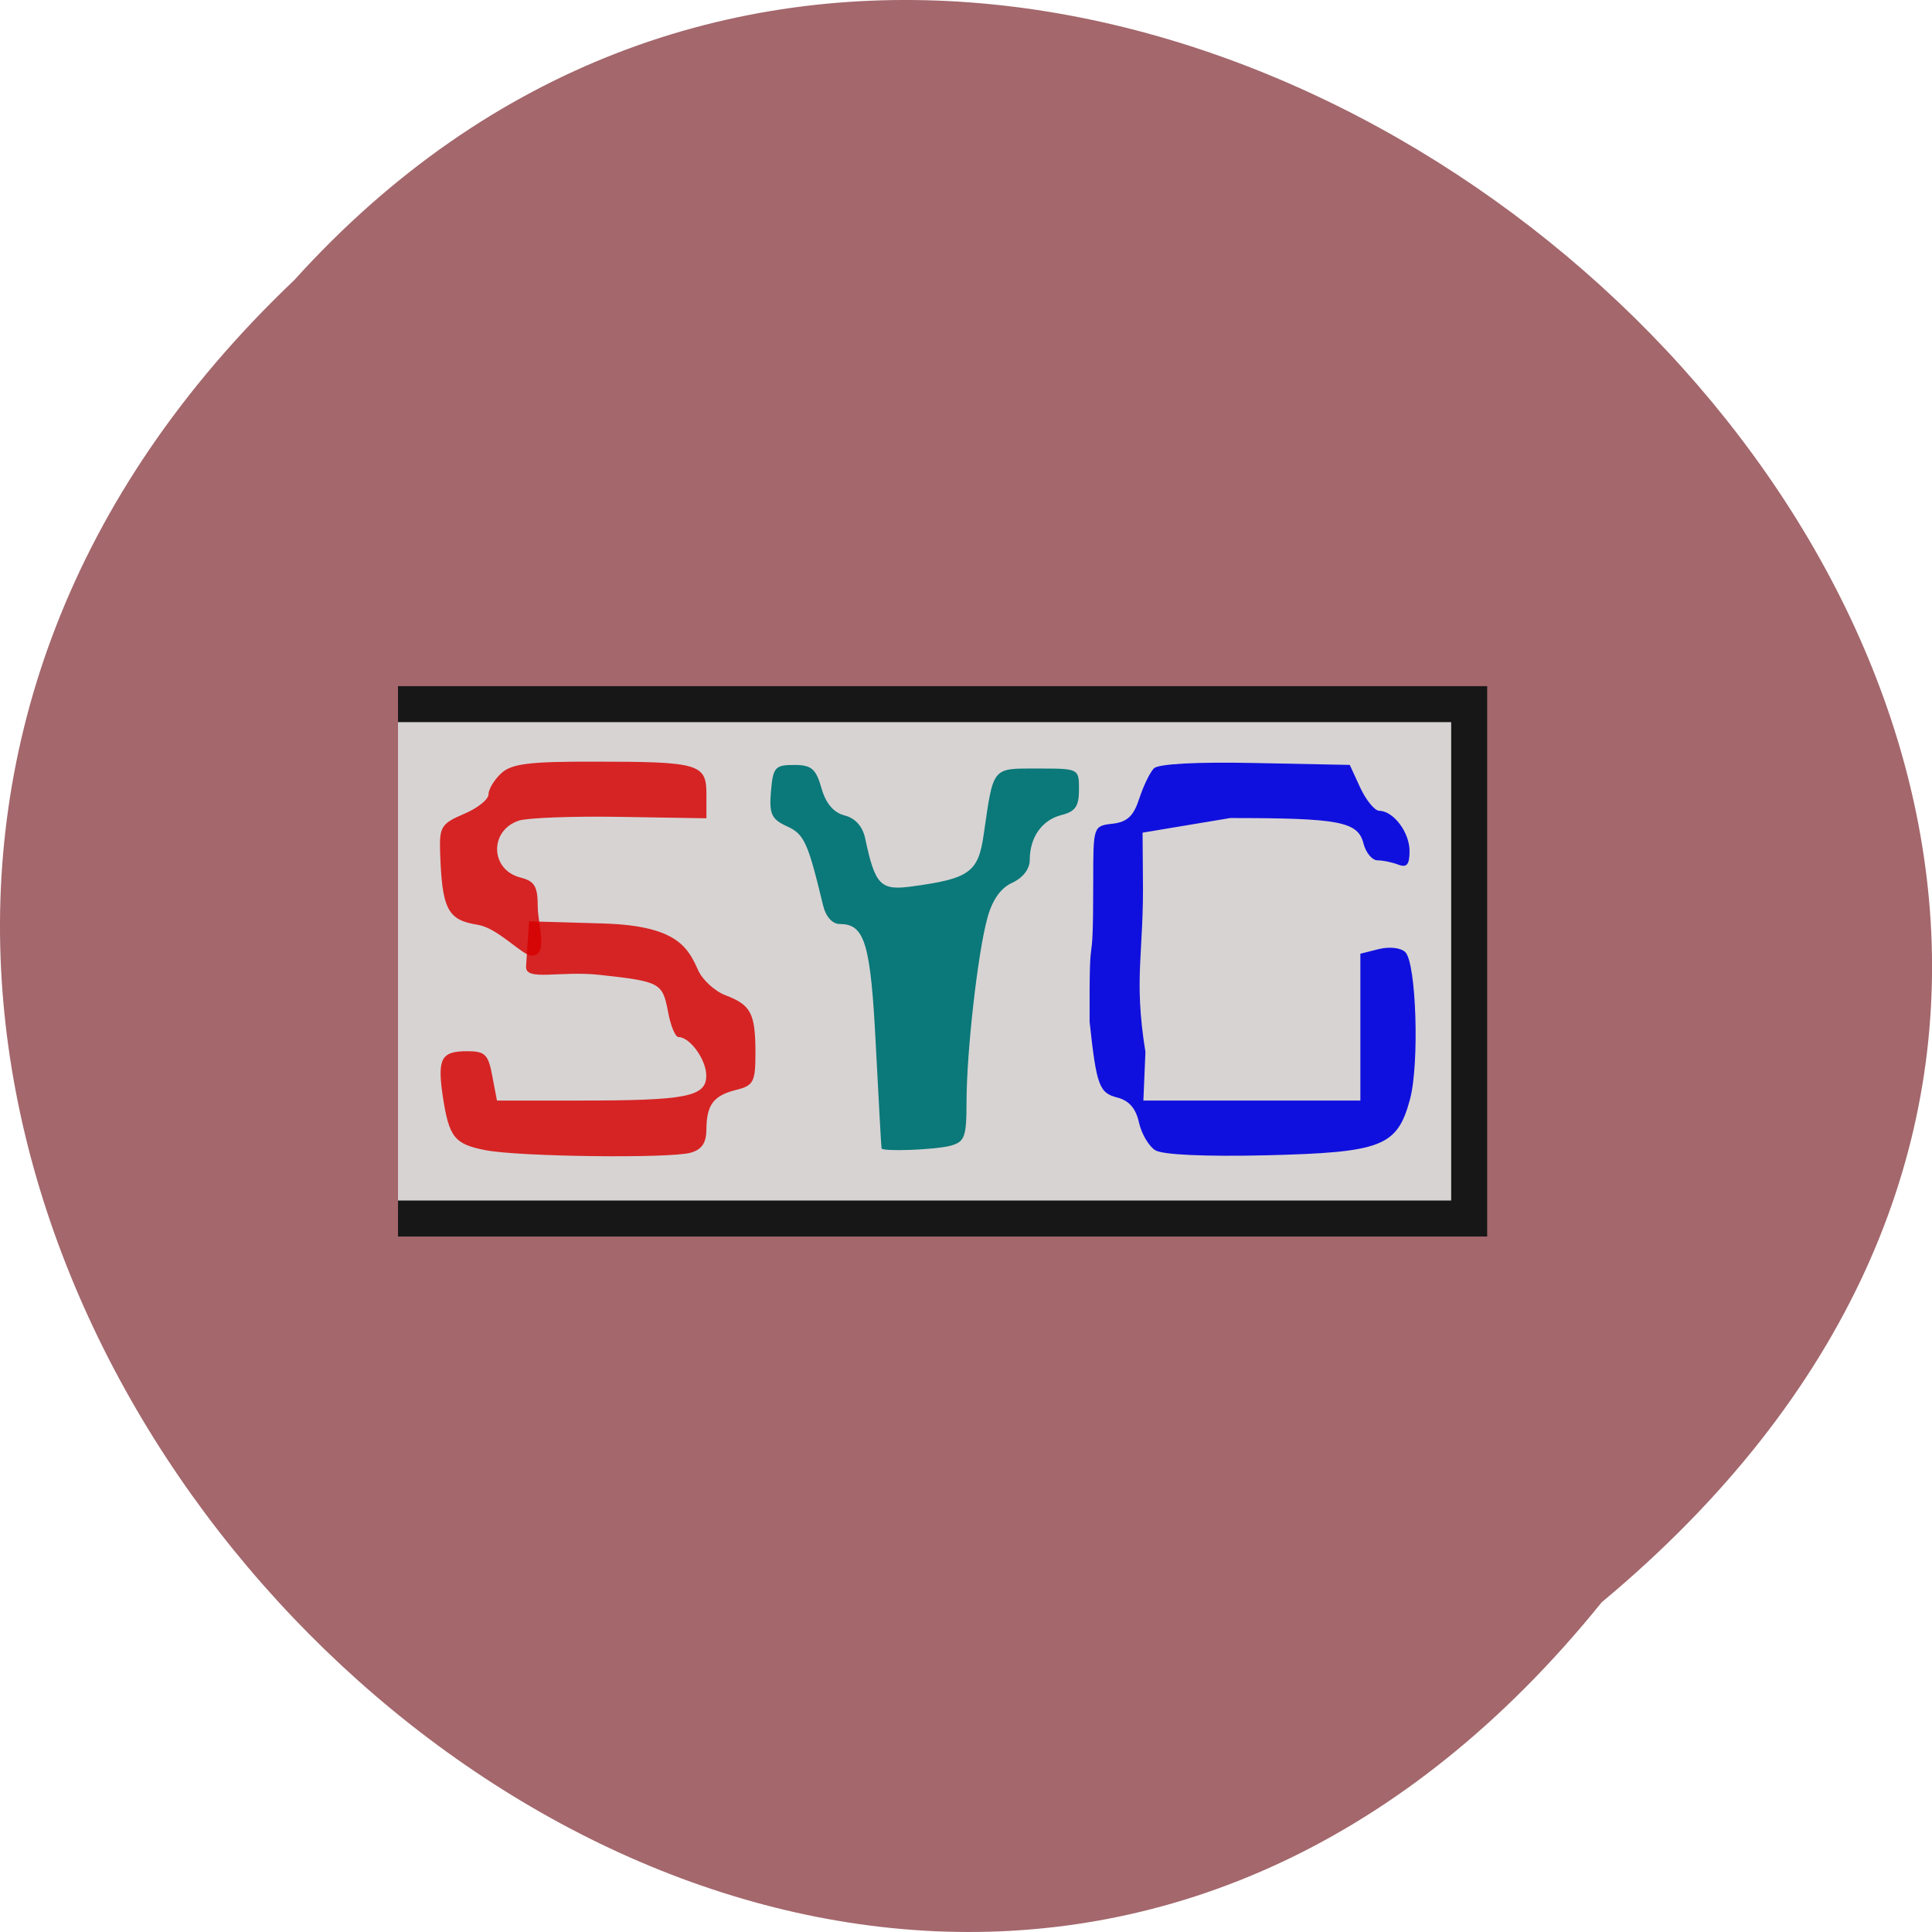 <svg xmlns="http://www.w3.org/2000/svg" viewBox="0 0 48 48"><path d="m 39.793 39.809 c -19.66 24.355 -55.15 -11.301 -32.48 -32.852 c 19.512 -21.598 57.38 12.11 32.48 32.852" fill="#a3676c"/><path d="m 41.822 86.76 h 178.61 v 85.77 h -178.61" transform="matrix(0.149 0 0 0.149 3.657 4.567)" fill="#dcdcdc" stroke="#171717" fill-opacity="0.922" stroke-width="6"/><g fill="#d60000" fill-opacity="0.831"><path d="m 12.07 28.578 c -0.781 -0.152 -0.914 -0.316 -1.07 -1.348 c -0.137 -0.934 -0.039 -1.113 0.609 -1.113 c 0.441 0 0.523 0.078 0.621 0.613 l 0.117 0.613 h 2.055 c 2.66 0 3.145 -0.094 3.145 -0.621 c 0 -0.395 -0.406 -0.957 -0.691 -0.957 c -0.078 0 -0.195 -0.281 -0.258 -0.625 c -0.137 -0.723 -0.195 -0.754 -1.684 -0.918 c -1.01 -0.113 -1.867 0.168 -1.844 -0.211 l 0.074 -1.121 l 1.875 0.055 c 1.824 0.059 2.078 0.613 2.328 1.164 c 0.109 0.238 0.41 0.516 0.676 0.617 c 0.633 0.242 0.742 0.445 0.746 1.414 c 0 0.742 -0.043 0.828 -0.477 0.938 c -0.57 0.141 -0.738 0.371 -0.742 0.992 c -0.004 0.332 -0.117 0.492 -0.395 0.57 c -0.539 0.145 -4.258 0.098 -5.086 -0.063"/><path d="m 11.875 22.977 c -0.758 -0.117 -0.895 -0.383 -0.941 -1.828 c -0.02 -0.605 0.039 -0.691 0.59 -0.926 c 0.336 -0.141 0.613 -0.359 0.613 -0.488 c 0 -0.129 0.145 -0.367 0.32 -0.527 c 0.258 -0.234 0.699 -0.289 2.313 -0.285 c 2.605 0 2.781 0.055 2.781 0.809 v 0.598 l -2.141 -0.035 c -1.176 -0.02 -2.313 0.023 -2.523 0.094 c -0.738 0.25 -0.707 1.227 0.047 1.414 c 0.348 0.09 0.426 0.219 0.426 0.719 c 0 0.449 0.281 1.234 -0.164 1.219 c -0.219 -0.008 -0.84 -0.691 -1.32 -0.762"/></g><path d="m 21.902 28.531 c -0.008 -0.023 -0.07 -1.164 -0.141 -2.531 c -0.129 -2.555 -0.27 -3.043 -0.895 -3.043 c -0.191 0 -0.352 -0.184 -0.422 -0.484 c -0.375 -1.555 -0.465 -1.75 -0.895 -1.945 c -0.383 -0.176 -0.441 -0.305 -0.395 -0.863 c 0.051 -0.602 0.102 -0.66 0.574 -0.66 c 0.434 0 0.543 0.094 0.68 0.574 c 0.109 0.383 0.301 0.609 0.574 0.68 c 0.266 0.066 0.449 0.273 0.512 0.566 c 0.25 1.176 0.379 1.309 1.184 1.195 c 1.41 -0.191 1.629 -0.352 1.762 -1.289 c 0.246 -1.699 0.195 -1.637 1.34 -1.637 c 1.027 0 1.027 0 1.027 0.523 c 0 0.414 -0.09 0.547 -0.438 0.633 c -0.484 0.125 -0.785 0.551 -0.785 1.117 c 0 0.223 -0.172 0.445 -0.438 0.566 c -0.289 0.133 -0.496 0.43 -0.617 0.883 c -0.242 0.891 -0.512 3.309 -0.516 4.551 c 0 0.879 -0.043 1 -0.395 1.098 c -0.383 0.102 -1.688 0.152 -1.719 0.066" fill="#0b7879"/><path d="m 28.703 28.578 c -0.16 -0.098 -0.344 -0.41 -0.406 -0.691 c -0.074 -0.344 -0.246 -0.543 -0.531 -0.617 c -0.457 -0.113 -0.523 -0.293 -0.695 -1.883 c -0.012 -2.832 0.09 -0.777 0.09 -3.496 c 0 -1.363 0 -1.371 0.48 -1.426 c 0.367 -0.043 0.523 -0.191 0.664 -0.625 c 0.102 -0.313 0.266 -0.652 0.363 -0.75 c 0.109 -0.113 1.082 -0.164 2.523 -0.133 l 2.344 0.047 l 0.262 0.57 c 0.145 0.309 0.355 0.566 0.469 0.57 c 0.355 0.004 0.754 0.535 0.754 1 c 0 0.332 -0.066 0.418 -0.273 0.34 c -0.152 -0.059 -0.387 -0.109 -0.523 -0.109 c -0.133 0 -0.289 -0.188 -0.348 -0.418 c -0.137 -0.547 -0.602 -0.633 -3.313 -0.633 l -2.176 0.363 l 0.008 1.066 c 0.031 1.949 -0.238 2.508 0.063 4.383 l -0.051 1.207 h 5.391 v -3.648 l 0.465 -0.117 c 0.262 -0.063 0.543 -0.031 0.652 0.078 c 0.273 0.273 0.352 2.77 0.117 3.652 c -0.316 1.176 -0.691 1.324 -3.57 1.395 c -1.516 0.035 -2.578 -0.012 -2.758 -0.125" fill="#0000df" fill-opacity="0.922"/></svg>